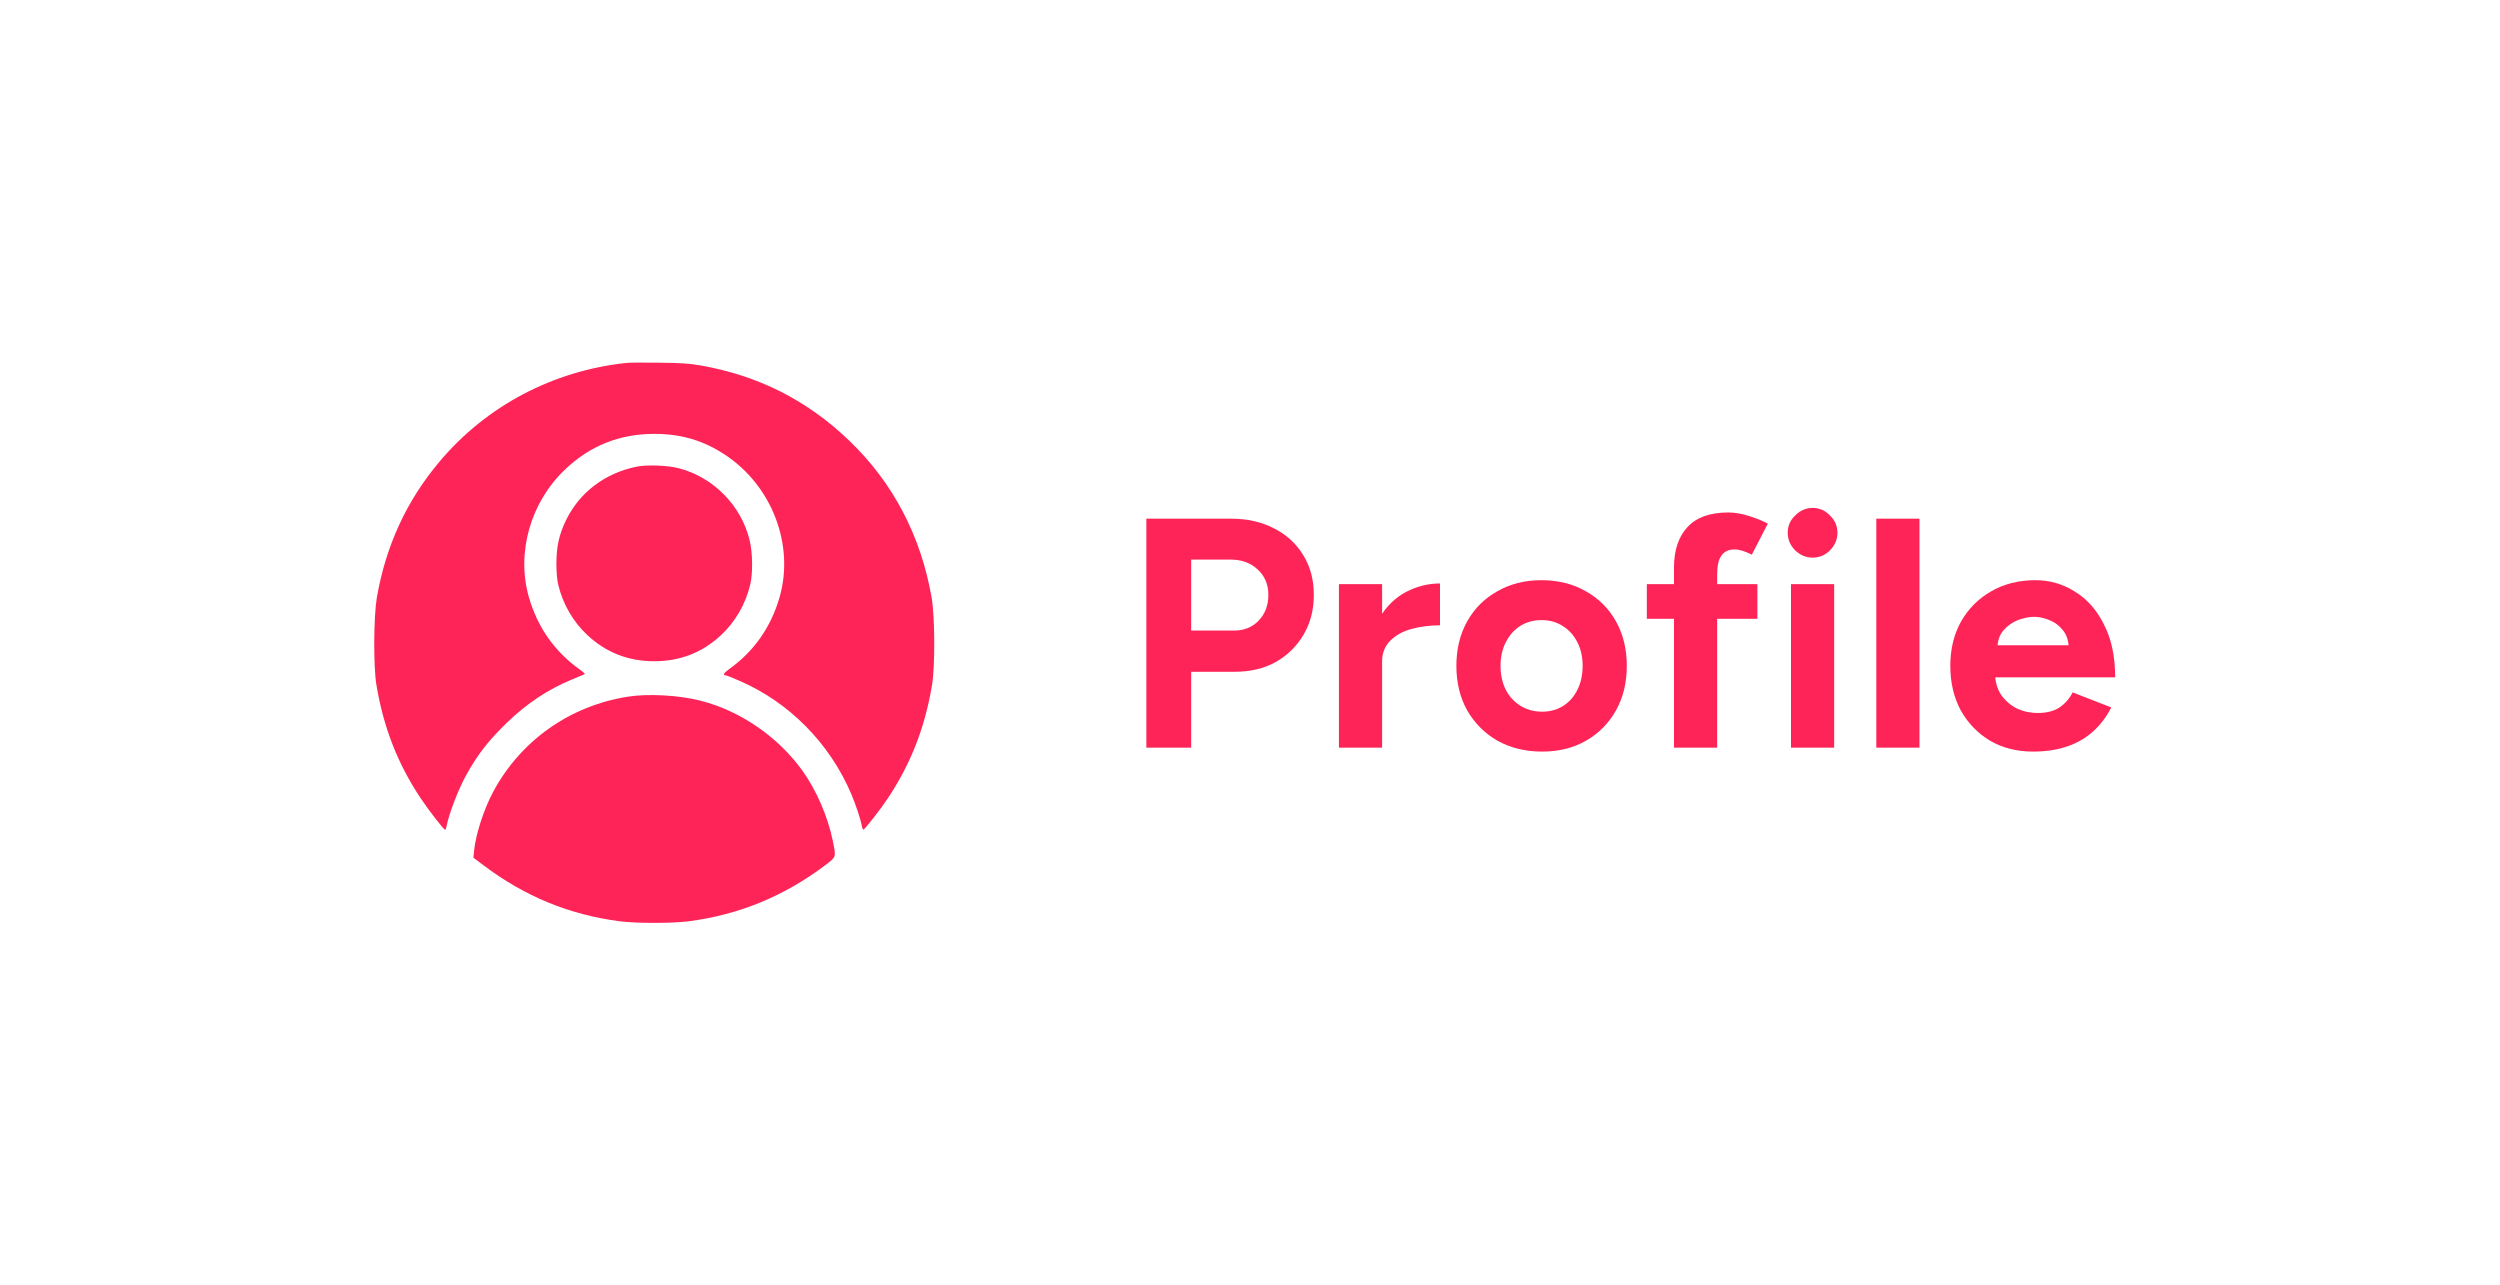 <svg width="107" height="55" viewBox="0 0 107 55" fill="none" xmlns="http://www.w3.org/2000/svg">
<g clip-path="url(#clip0_538_3925)">
<path d="M26.806 15.533C23.66 15.87 20.81 17.375 18.804 19.766C17.393 21.444 16.517 23.352 16.128 25.578C15.992 26.384 15.977 28.508 16.109 29.305C16.413 31.137 17.023 32.698 18.017 34.184C18.359 34.695 18.992 35.511 19.052 35.516C19.071 35.516 19.099 35.436 19.118 35.342C19.212 34.845 19.601 33.828 19.924 33.228C20.417 32.323 20.899 31.7 21.706 30.922C22.554 30.102 23.473 29.492 24.509 29.07C24.785 28.958 25.02 28.859 25.029 28.845C25.043 28.836 24.94 28.742 24.804 28.648C23.735 27.884 23.009 26.848 22.639 25.569C22.09 23.666 22.699 21.505 24.185 20.094C25.254 19.077 26.52 18.57 28.001 18.57C29.163 18.57 30.11 18.852 31.048 19.475C33.049 20.806 34.01 23.333 33.364 25.569C32.993 26.848 32.267 27.884 31.198 28.644C30.973 28.808 30.921 28.906 31.062 28.906C31.095 28.906 31.357 29.009 31.643 29.136C33.776 30.055 35.515 31.817 36.438 33.992C36.626 34.442 36.832 35.052 36.884 35.342C36.903 35.441 36.935 35.516 36.959 35.506C37.029 35.478 37.709 34.611 38.004 34.161C38.989 32.675 39.589 31.137 39.893 29.305C40.024 28.508 40.015 26.389 39.874 25.578C39.415 22.939 38.229 20.67 36.364 18.875C34.554 17.131 32.44 16.062 29.951 15.636C29.496 15.556 29.145 15.533 28.189 15.523C27.532 15.514 26.909 15.519 26.806 15.533Z" fill="#FF2458"/>
<path d="M27.232 19.976C25.882 20.257 24.803 21.077 24.227 22.263C23.927 22.882 23.814 23.398 23.814 24.124C23.814 24.509 23.843 24.818 23.894 25.034C24.096 25.863 24.527 26.609 25.132 27.176C25.938 27.93 26.89 28.301 28 28.301C29.111 28.301 30.063 27.93 30.869 27.176C31.474 26.609 31.905 25.863 32.107 25.034C32.228 24.546 32.215 23.651 32.083 23.116C31.722 21.635 30.536 20.426 29.055 20.041C28.568 19.915 27.682 19.882 27.232 19.976Z" fill="#FF2458"/>
<path d="M26.852 29.82C24.377 30.219 22.291 31.695 21.115 33.875C20.712 34.625 20.365 35.694 20.29 36.411L20.262 36.711L20.674 37.02C22.456 38.366 24.349 39.144 26.515 39.43C27.246 39.523 28.756 39.523 29.487 39.43C31.652 39.144 33.565 38.356 35.327 37.025C35.801 36.664 35.787 36.702 35.641 35.975C35.426 34.934 34.948 33.833 34.343 32.984C33.302 31.536 31.676 30.416 29.979 29.989C29.046 29.75 27.729 29.68 26.852 29.82Z" fill="#FF2458"/>
</g>
<path d="M49.064 32V22.2H52.704C53.395 22.2 54.006 22.34 54.538 22.62C55.07 22.891 55.485 23.273 55.784 23.768C56.083 24.253 56.232 24.818 56.232 25.462C56.232 26.097 56.087 26.661 55.798 27.156C55.509 27.651 55.112 28.043 54.608 28.332C54.104 28.612 53.521 28.752 52.858 28.752H50.982V32H49.064ZM50.982 26.988H52.816C53.245 26.988 53.595 26.848 53.866 26.568C54.146 26.279 54.286 25.91 54.286 25.462C54.286 25.014 54.132 24.65 53.824 24.37C53.525 24.09 53.138 23.95 52.662 23.95H50.982V26.988ZM58.608 28.318C58.608 27.562 58.753 26.937 59.042 26.442C59.341 25.947 59.719 25.579 60.176 25.336C60.643 25.093 61.128 24.972 61.632 24.972V26.764C61.203 26.764 60.797 26.815 60.414 26.918C60.041 27.021 59.737 27.189 59.504 27.422C59.271 27.655 59.154 27.954 59.154 28.318H58.608ZM57.306 32V25H59.154V32H57.306ZM66.001 32.168C65.292 32.168 64.657 32.014 64.097 31.706C63.546 31.389 63.112 30.955 62.795 30.404C62.487 29.853 62.333 29.219 62.333 28.5C62.333 27.781 62.487 27.147 62.795 26.596C63.103 26.045 63.532 25.616 64.083 25.308C64.634 24.991 65.264 24.832 65.973 24.832C66.692 24.832 67.326 24.991 67.877 25.308C68.428 25.616 68.857 26.045 69.165 26.596C69.473 27.147 69.627 27.781 69.627 28.5C69.627 29.219 69.473 29.853 69.165 30.404C68.857 30.955 68.428 31.389 67.877 31.706C67.336 32.014 66.71 32.168 66.001 32.168ZM66.001 30.46C66.346 30.46 66.65 30.376 66.911 30.208C67.172 30.04 67.373 29.811 67.513 29.522C67.662 29.223 67.737 28.883 67.737 28.5C67.737 28.117 67.662 27.781 67.513 27.492C67.364 27.193 67.154 26.96 66.883 26.792C66.622 26.624 66.318 26.54 65.973 26.54C65.637 26.54 65.334 26.624 65.063 26.792C64.802 26.96 64.596 27.193 64.447 27.492C64.298 27.781 64.223 28.117 64.223 28.5C64.223 28.883 64.298 29.223 64.447 29.522C64.596 29.811 64.806 30.04 65.077 30.208C65.348 30.376 65.656 30.46 66.001 30.46ZM71.646 32V24.3C71.646 23.553 71.837 22.975 72.22 22.564C72.602 22.144 73.186 21.934 73.97 21.934C74.24 21.934 74.525 21.981 74.824 22.074C75.132 22.167 75.412 22.279 75.664 22.41L74.978 23.74C74.828 23.665 74.693 23.609 74.572 23.572C74.45 23.535 74.338 23.516 74.236 23.516C73.984 23.516 73.797 23.605 73.676 23.782C73.554 23.95 73.494 24.225 73.494 24.608V32H71.646ZM70.484 26.484V25H75.216V26.484H70.484ZM76.654 32V25H78.502V32H76.654ZM77.578 23.866C77.298 23.866 77.05 23.763 76.836 23.558C76.621 23.343 76.514 23.091 76.514 22.802C76.514 22.513 76.621 22.265 76.836 22.06C77.05 21.845 77.298 21.738 77.578 21.738C77.867 21.738 78.114 21.845 78.32 22.06C78.534 22.265 78.642 22.513 78.642 22.802C78.642 23.091 78.534 23.343 78.32 23.558C78.114 23.763 77.867 23.866 77.578 23.866ZM80.306 32V22.2H82.154V32H80.306ZM87.015 32.168C86.325 32.168 85.713 32.014 85.181 31.706C84.649 31.389 84.229 30.955 83.921 30.404C83.623 29.853 83.473 29.219 83.473 28.5C83.473 27.781 83.627 27.147 83.935 26.596C84.252 26.045 84.682 25.616 85.223 25.308C85.774 24.991 86.404 24.832 87.113 24.832C87.729 24.832 88.294 24.995 88.807 25.322C89.33 25.639 89.745 26.111 90.053 26.736C90.371 27.352 90.529 28.103 90.529 28.99H85.223L85.391 28.822C85.391 29.167 85.475 29.471 85.643 29.732C85.82 29.984 86.044 30.18 86.315 30.32C86.595 30.451 86.894 30.516 87.211 30.516C87.594 30.516 87.906 30.437 88.149 30.278C88.392 30.11 88.579 29.895 88.709 29.634L90.361 30.278C90.165 30.67 89.909 31.011 89.591 31.3C89.283 31.58 88.915 31.795 88.485 31.944C88.056 32.093 87.566 32.168 87.015 32.168ZM85.489 27.786L85.321 27.618H88.695L88.541 27.786C88.541 27.45 88.462 27.184 88.303 26.988C88.144 26.783 87.948 26.633 87.715 26.54C87.491 26.447 87.272 26.4 87.057 26.4C86.843 26.4 86.614 26.447 86.371 26.54C86.129 26.633 85.918 26.783 85.741 26.988C85.573 27.184 85.489 27.45 85.489 27.786Z" fill="#FF2458"/>
<defs>
<clipPath id="clip0_538_3925">
<rect width="24" height="24" fill="white" transform="translate(16 15.5)"/>
</clipPath>
</defs>
</svg>
